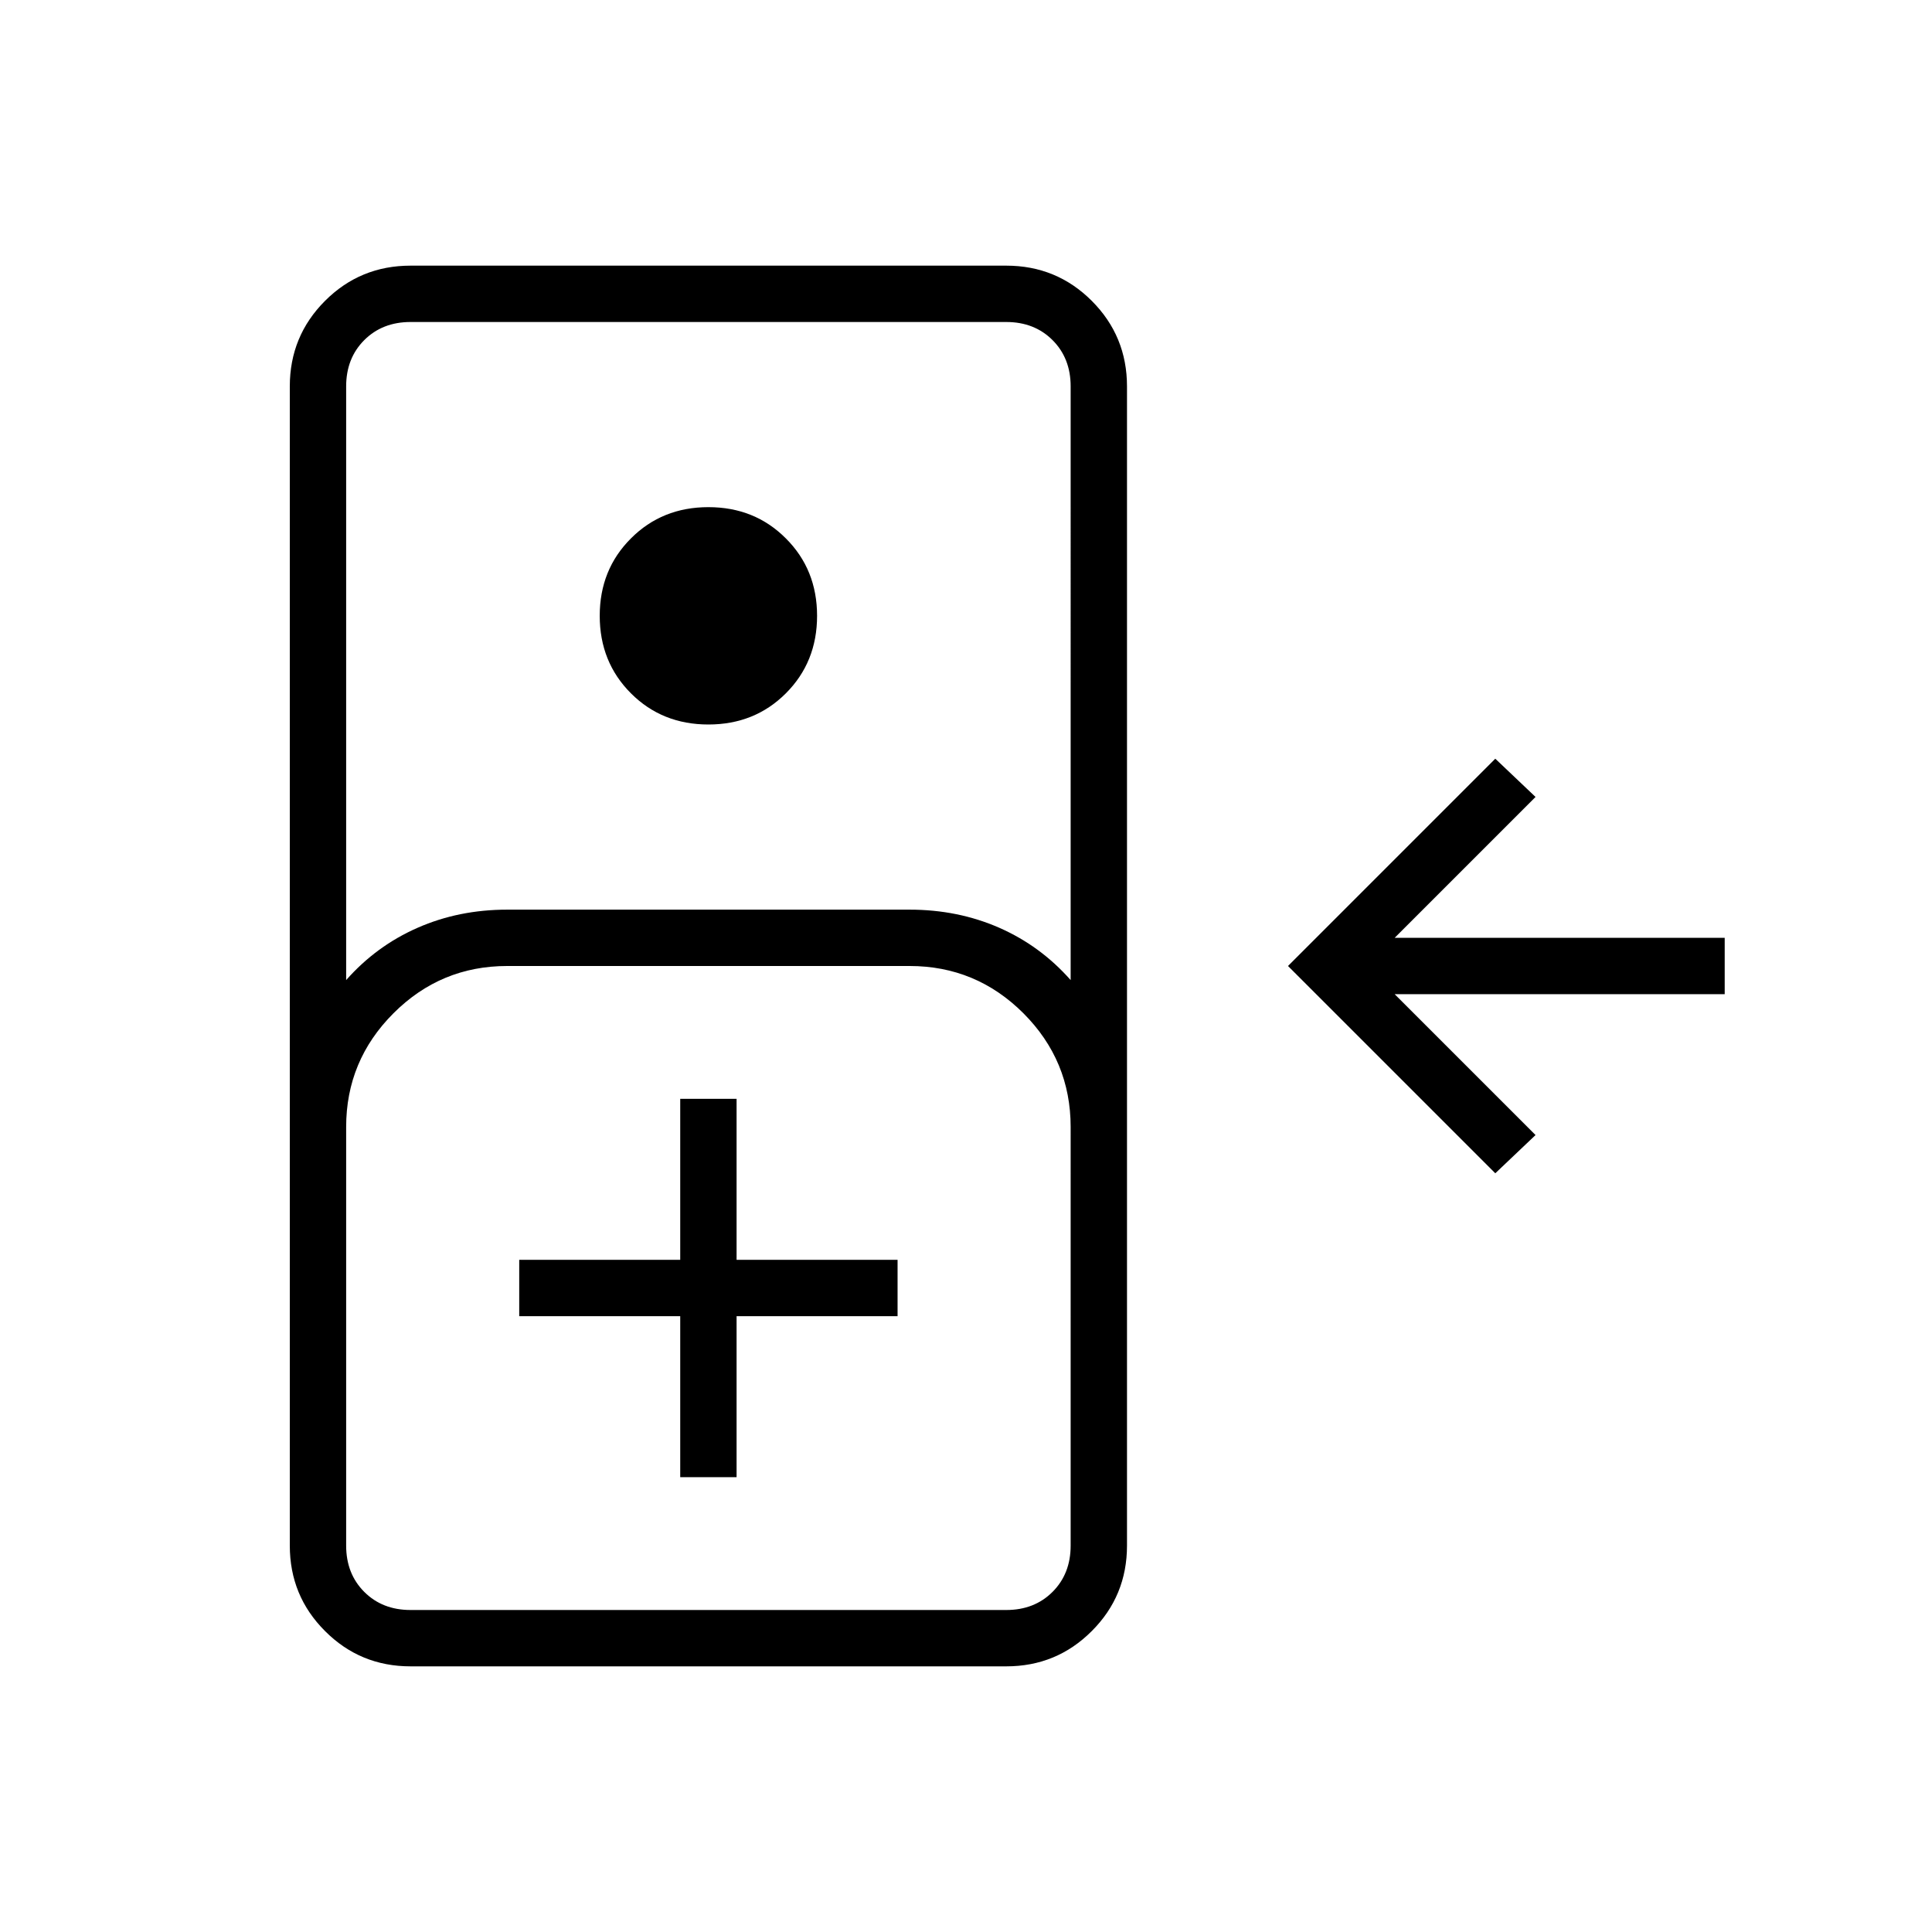 <svg xmlns="http://www.w3.org/2000/svg" height="24" width="24"><path d="M5.1 20.7q-.625 0-1.062-.438Q3.6 19.825 3.6 19.2V4.8q0-.625.438-1.063Q4.475 3.3 5.1 3.3h7.4q.625 0 1.062.437Q14 4.175 14 4.8v14.4q0 .625-.438 1.062-.437.438-1.062.438Zm-.8-8.525q.375-.425.888-.65Q5.7 11.3 6.3 11.3h5q.6 0 1.113.225.512.225.887.65V4.8q0-.35-.225-.575Q12.85 4 12.5 4H5.1q-.35 0-.575.225Q4.3 4.45 4.3 4.8ZM8.8 9q-.575 0-.962-.387-.388-.388-.388-.963t.388-.962Q8.225 6.3 8.8 6.3t.962.388q.388.387.388.962t-.388.963Q9.375 9 8.8 9Zm9.775 5.575L16 12l2.575-2.575.5.475-1.75 1.75h4.1v.7h-4.1l1.75 1.75ZM5.1 20h7.4q.35 0 .575-.225.225-.225.225-.575V14q0-.825-.587-1.413Q12.125 12 11.3 12h-5q-.825 0-1.412.587Q4.3 13.175 4.3 14v5.2q0 .35.225.575Q4.75 20 5.1 20Zm3.35-1.65h.7v-2h2v-.7h-2v-2h-.7v2h-2v.7h2ZM5.1 20H4.3h9H12.5Z"/></svg>